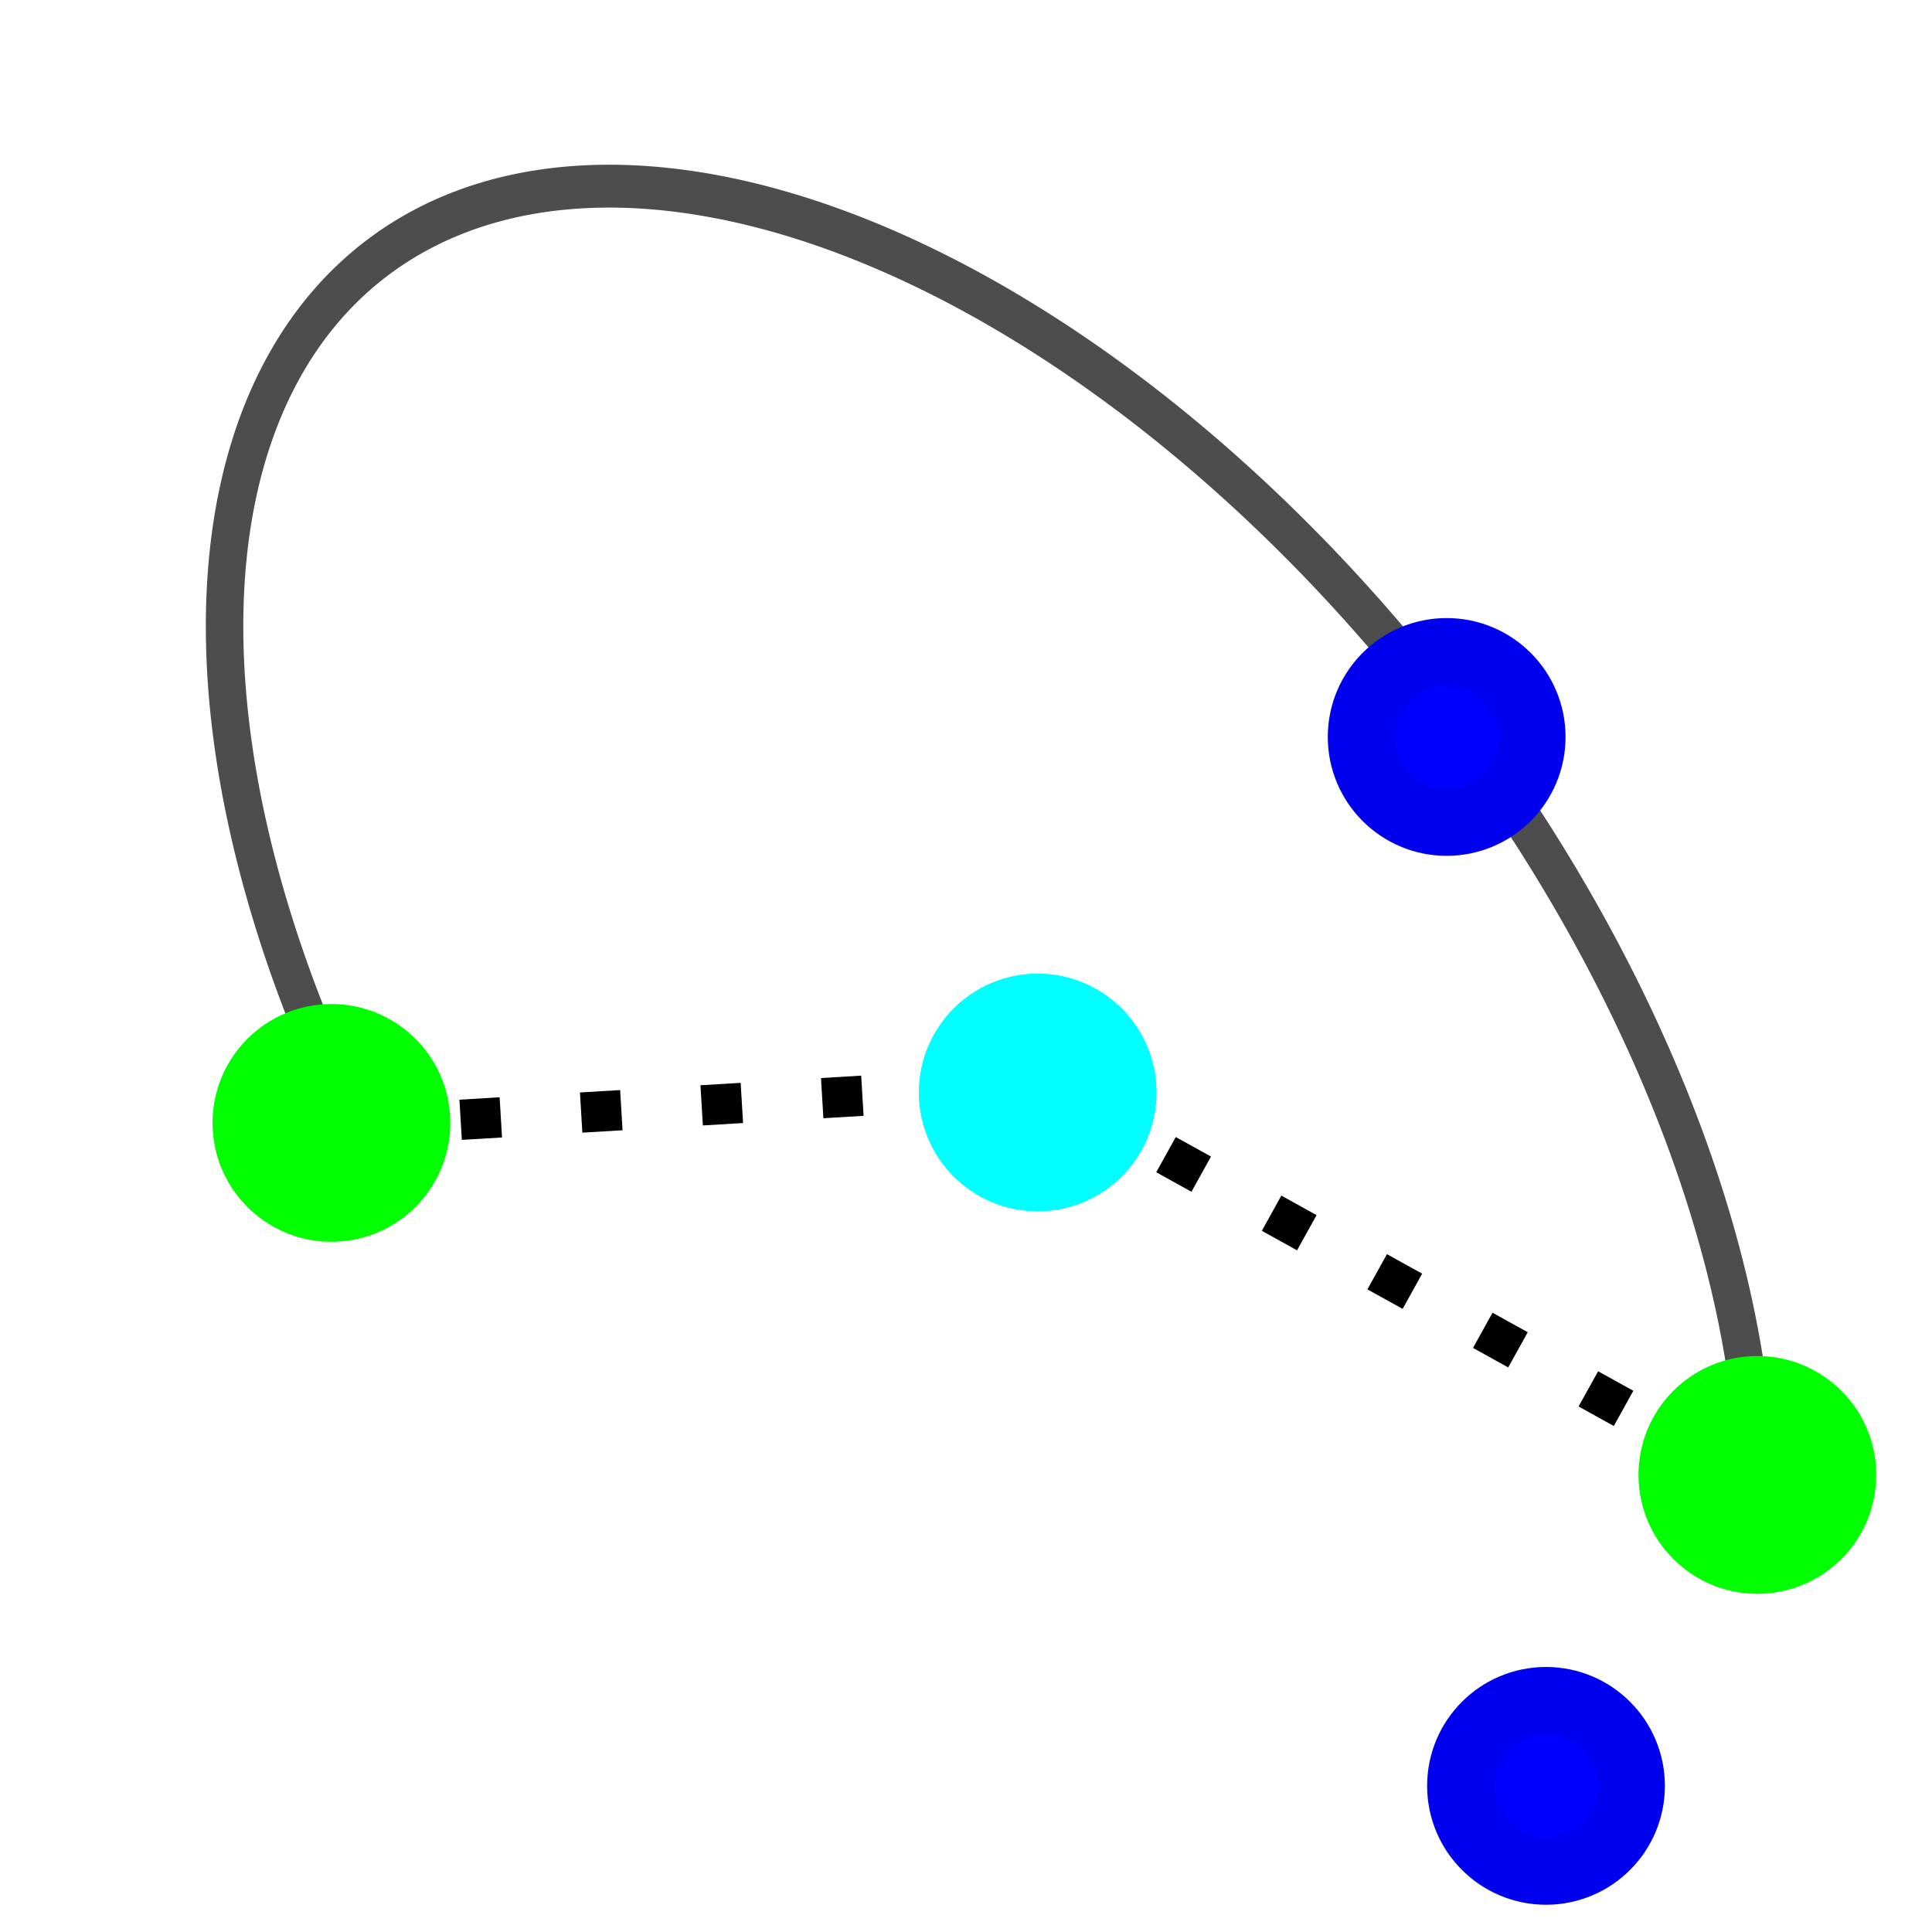 <?xml version="1.0" encoding="UTF-8" standalone="no"?>
<svg
   width="144"
   height="144"
   viewBox="0 0 38.1 38.1"
   version="1.1"
   id="svg8"
   inkscape:export-filename="/home/martin/m-designer/png/arc3point.png"
   inkscape:export-xdpi="96"
   inkscape:export-ydpi="96"
   inkscape:version="1.1 (1:1.1+202105261518+ce6663b3b7)"
   sodipodi:docname="ellipse parcial.svg"
   xmlns:inkscape="http://www.inkscape.org/namespaces/inkscape"
   xmlns:sodipodi="http://sodipodi.sourceforge.net/DTD/sodipodi-0.dtd"
   xmlns="http://www.w3.org/2000/svg"
   xmlns:svg="http://www.w3.org/2000/svg"
   xmlns:rdf="http://www.w3.org/1999/02/22-rdf-syntax-ns#"
   xmlns:cc="http://creativecommons.org/ns#"
   xmlns:dc="http://purl.org/dc/elements/1.1/">
  <defs
     id="defs2" />
  <sodipodi:namedview
     id="base"
     pagecolor="#ffffff"
     bordercolor="#666666"
     borderopacity="1.0"
     inkscape:pageopacity="0.0"
     inkscape:pageshadow="2"
     inkscape:zoom="2.7793225"
     inkscape:cx="72.319783"
     inkscape:cy="76.457482"
     inkscape:document-units="px"
     inkscape:current-layer="layer1"
     inkscape:document-rotation="0"
     showgrid="false"
     units="px"
     inkscape:window-width="1294"
     inkscape:window-height="704"
     inkscape:window-x="72"
     inkscape:window-y="27"
     inkscape:window-maximized="1"
     inkscape:object-nodes="false"
     inkscape:snap-others="false"
     inkscape:pagecheckerboard="0" />
  <g
     inkscape:label="Capa 1"
     inkscape:groupmode="layer"
     id="layer1">
    <path
       style="fill:none;stroke:#000000;stroke-width:0.794;stroke-linecap:butt;stroke-linejoin:miter;stroke-opacity:1;stroke-miterlimit:4;stroke-dasharray:0.794,1.587;stroke-dashoffset:0"
       d="m 6.707,22.225 13.813,-0.827 14.016,7.773"
       id="path326" />
    <circle
       style="fill:#00ffff;stroke:#00ffff;stroke-width:1.323"
       id="path10"
       cx="20.464"
       cy="21.544"
       r="1.683" />
    <circle
       style="fill:#0000ff;stroke:#0000ef;stroke-width:1.323"
       id="path10-3"
       cx="30.488"
       cy="35.218"
       r="1.683" />
    <path
       style="fill:none;stroke:#4d4d4d;stroke-width:0.794;stroke-miterlimit:4;stroke-dasharray:none"
       id="path1643"
       sodipodi:type="arc"
       sodipodi:cx="-0.92754346"
       sodipodi:cy="-28.750729"
       sodipodi:rx="11.50072"
       sodipodi:ry="19.858334"
       sodipodi:start="0.45735131"
       sodipodi:end="4.1865562"
       sodipodi:open="true"
       sodipodi:arc-type="arc"
       d="M 9.391,-19.982 A 11.501,19.858 0 0 1 -2.414,-9.059 11.501,19.858 0 0 1 -12.203,-24.842 11.501,19.858 0 0 1 -6.7,-45.926"
       transform="matrix(-0.658,0.753,-0.658,-0.753,0,0)" />
    <circle
       style="fill:#0000ff;stroke:#0000ef;stroke-width:1.323"
       id="path10-56"
       cx="28.529"
       cy="14.533"
       r="1.683" />
    <circle
       style="fill:#00ff00;stroke:#00ff00;stroke-width:1.323"
       id="path10-56-3"
       cx="34.656"
       cy="29.086"
       r="1.683" />
    <circle
       style="fill:#00ff00;stroke:#00ff00;stroke-width:1.323"
       id="path10-56-3-6"
       cx="6.536"
       cy="22.144"
       r="1.683" />
  </g>
</svg>
